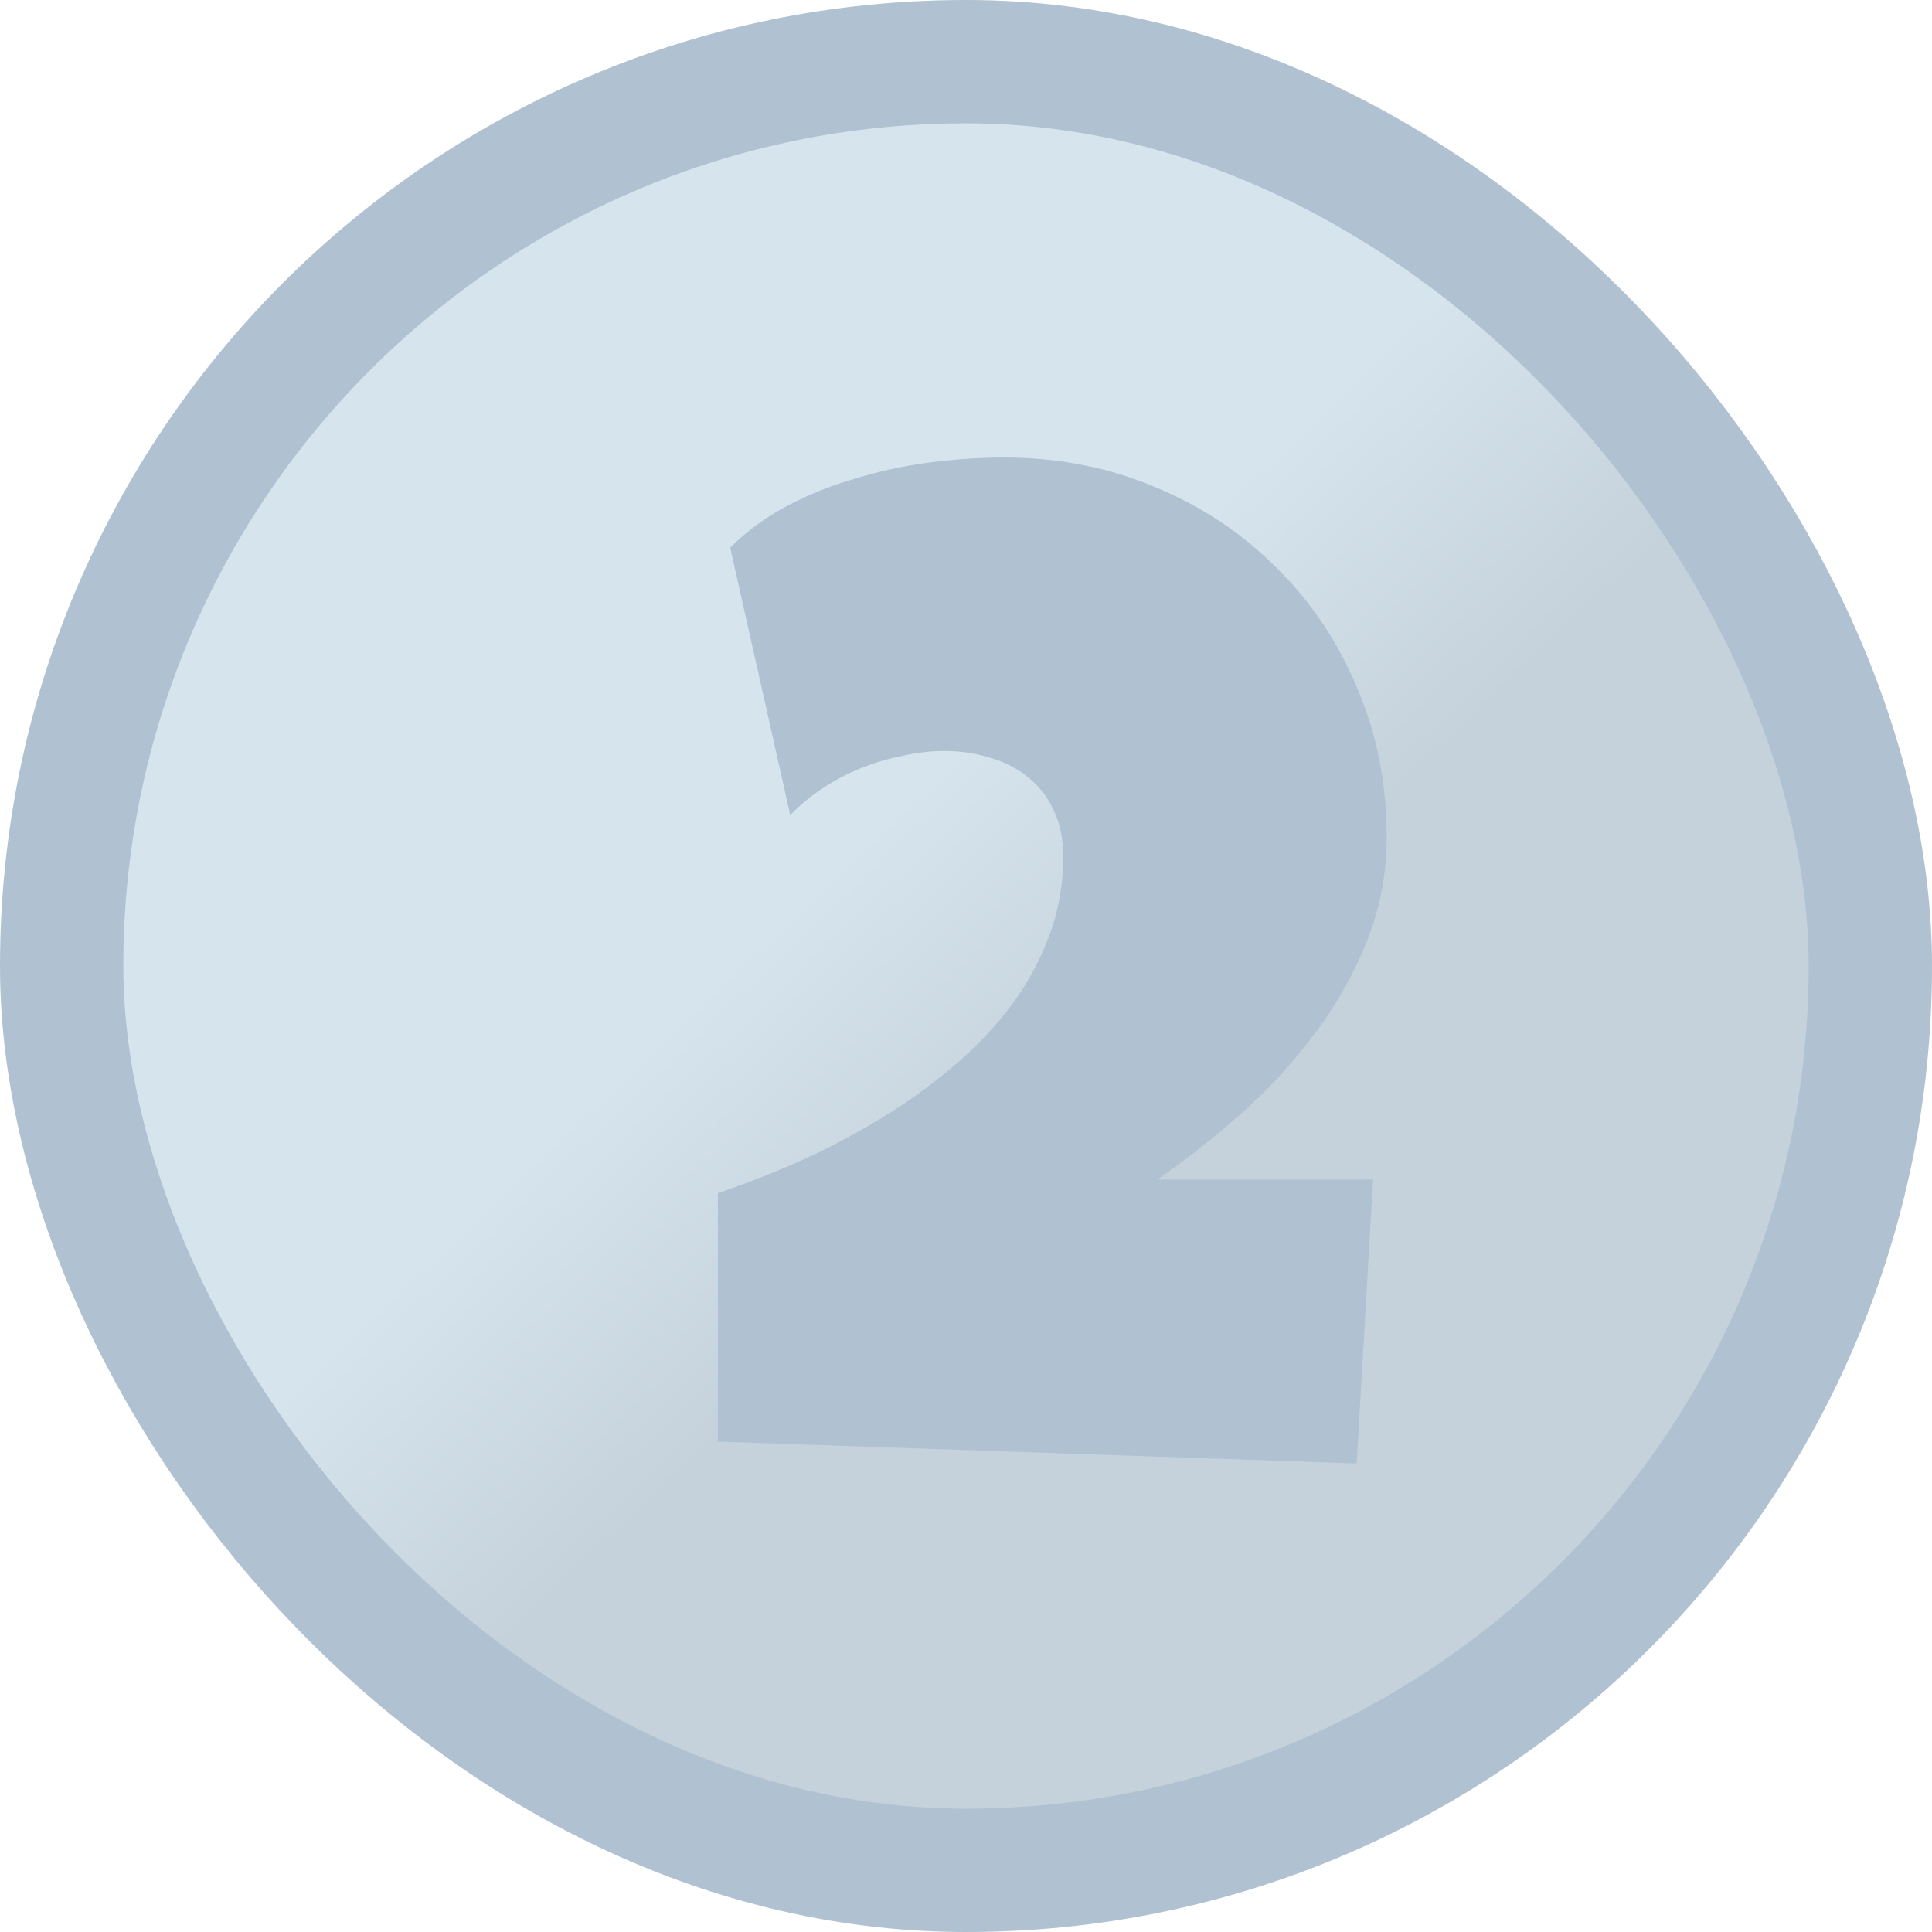 <svg width="47" height="47" viewBox="0 0 47 47" fill="none" xmlns="http://www.w3.org/2000/svg">
<rect x="1.5" y="1.5" width="44" height="44" rx="22" fill="url(#paint0_linear_119_5525)"/>
<rect x="1.5" y="1.5" width="44" height="44" rx="22" stroke="#B0C1D1" stroke-width="3"/>
<path d="M33.734 20.361C33.734 21.247 33.574 22.093 33.253 22.901C32.932 23.698 32.506 24.451 31.975 25.159C31.454 25.856 30.857 26.504 30.182 27.102C29.518 27.688 28.842 28.219 28.156 28.695H33.402L33.004 35.602L17.465 35.07V29.027C18.051 28.828 18.666 28.59 19.308 28.314C19.961 28.026 20.597 27.699 21.217 27.334C21.848 26.969 22.44 26.559 22.993 26.105C23.558 25.652 24.05 25.159 24.471 24.628C24.902 24.086 25.24 23.499 25.483 22.868C25.738 22.237 25.865 21.557 25.865 20.826C25.865 20.406 25.788 20.035 25.633 19.714C25.489 19.393 25.284 19.127 25.019 18.917C24.753 18.696 24.443 18.535 24.089 18.436C23.746 18.325 23.375 18.27 22.977 18.27C22.645 18.27 22.307 18.308 21.964 18.386C21.621 18.452 21.283 18.552 20.951 18.685C20.619 18.817 20.304 18.983 20.005 19.183C19.717 19.371 19.457 19.587 19.225 19.83L17.764 13.322C18.173 12.913 18.644 12.57 19.175 12.293C19.706 12.016 20.265 11.795 20.852 11.629C21.438 11.452 22.036 11.325 22.645 11.247C23.253 11.17 23.851 11.131 24.438 11.131C25.744 11.131 26.961 11.369 28.09 11.845C29.219 12.31 30.198 12.957 31.028 13.787C31.869 14.606 32.528 15.58 33.004 16.709C33.491 17.838 33.734 19.055 33.734 20.361Z" fill="#B0C1D1"/>
<defs>
<linearGradient id="paint0_linear_119_5525" x1="9.18" y1="10.19" x2="36.443" y2="38.83" gradientUnits="userSpaceOnUse">
<stop offset="0.395" stop-color="#D6E4ED"/>
<stop offset="0.6" stop-color="#C5D2DC"/>
</linearGradient>
</defs>
</svg>
